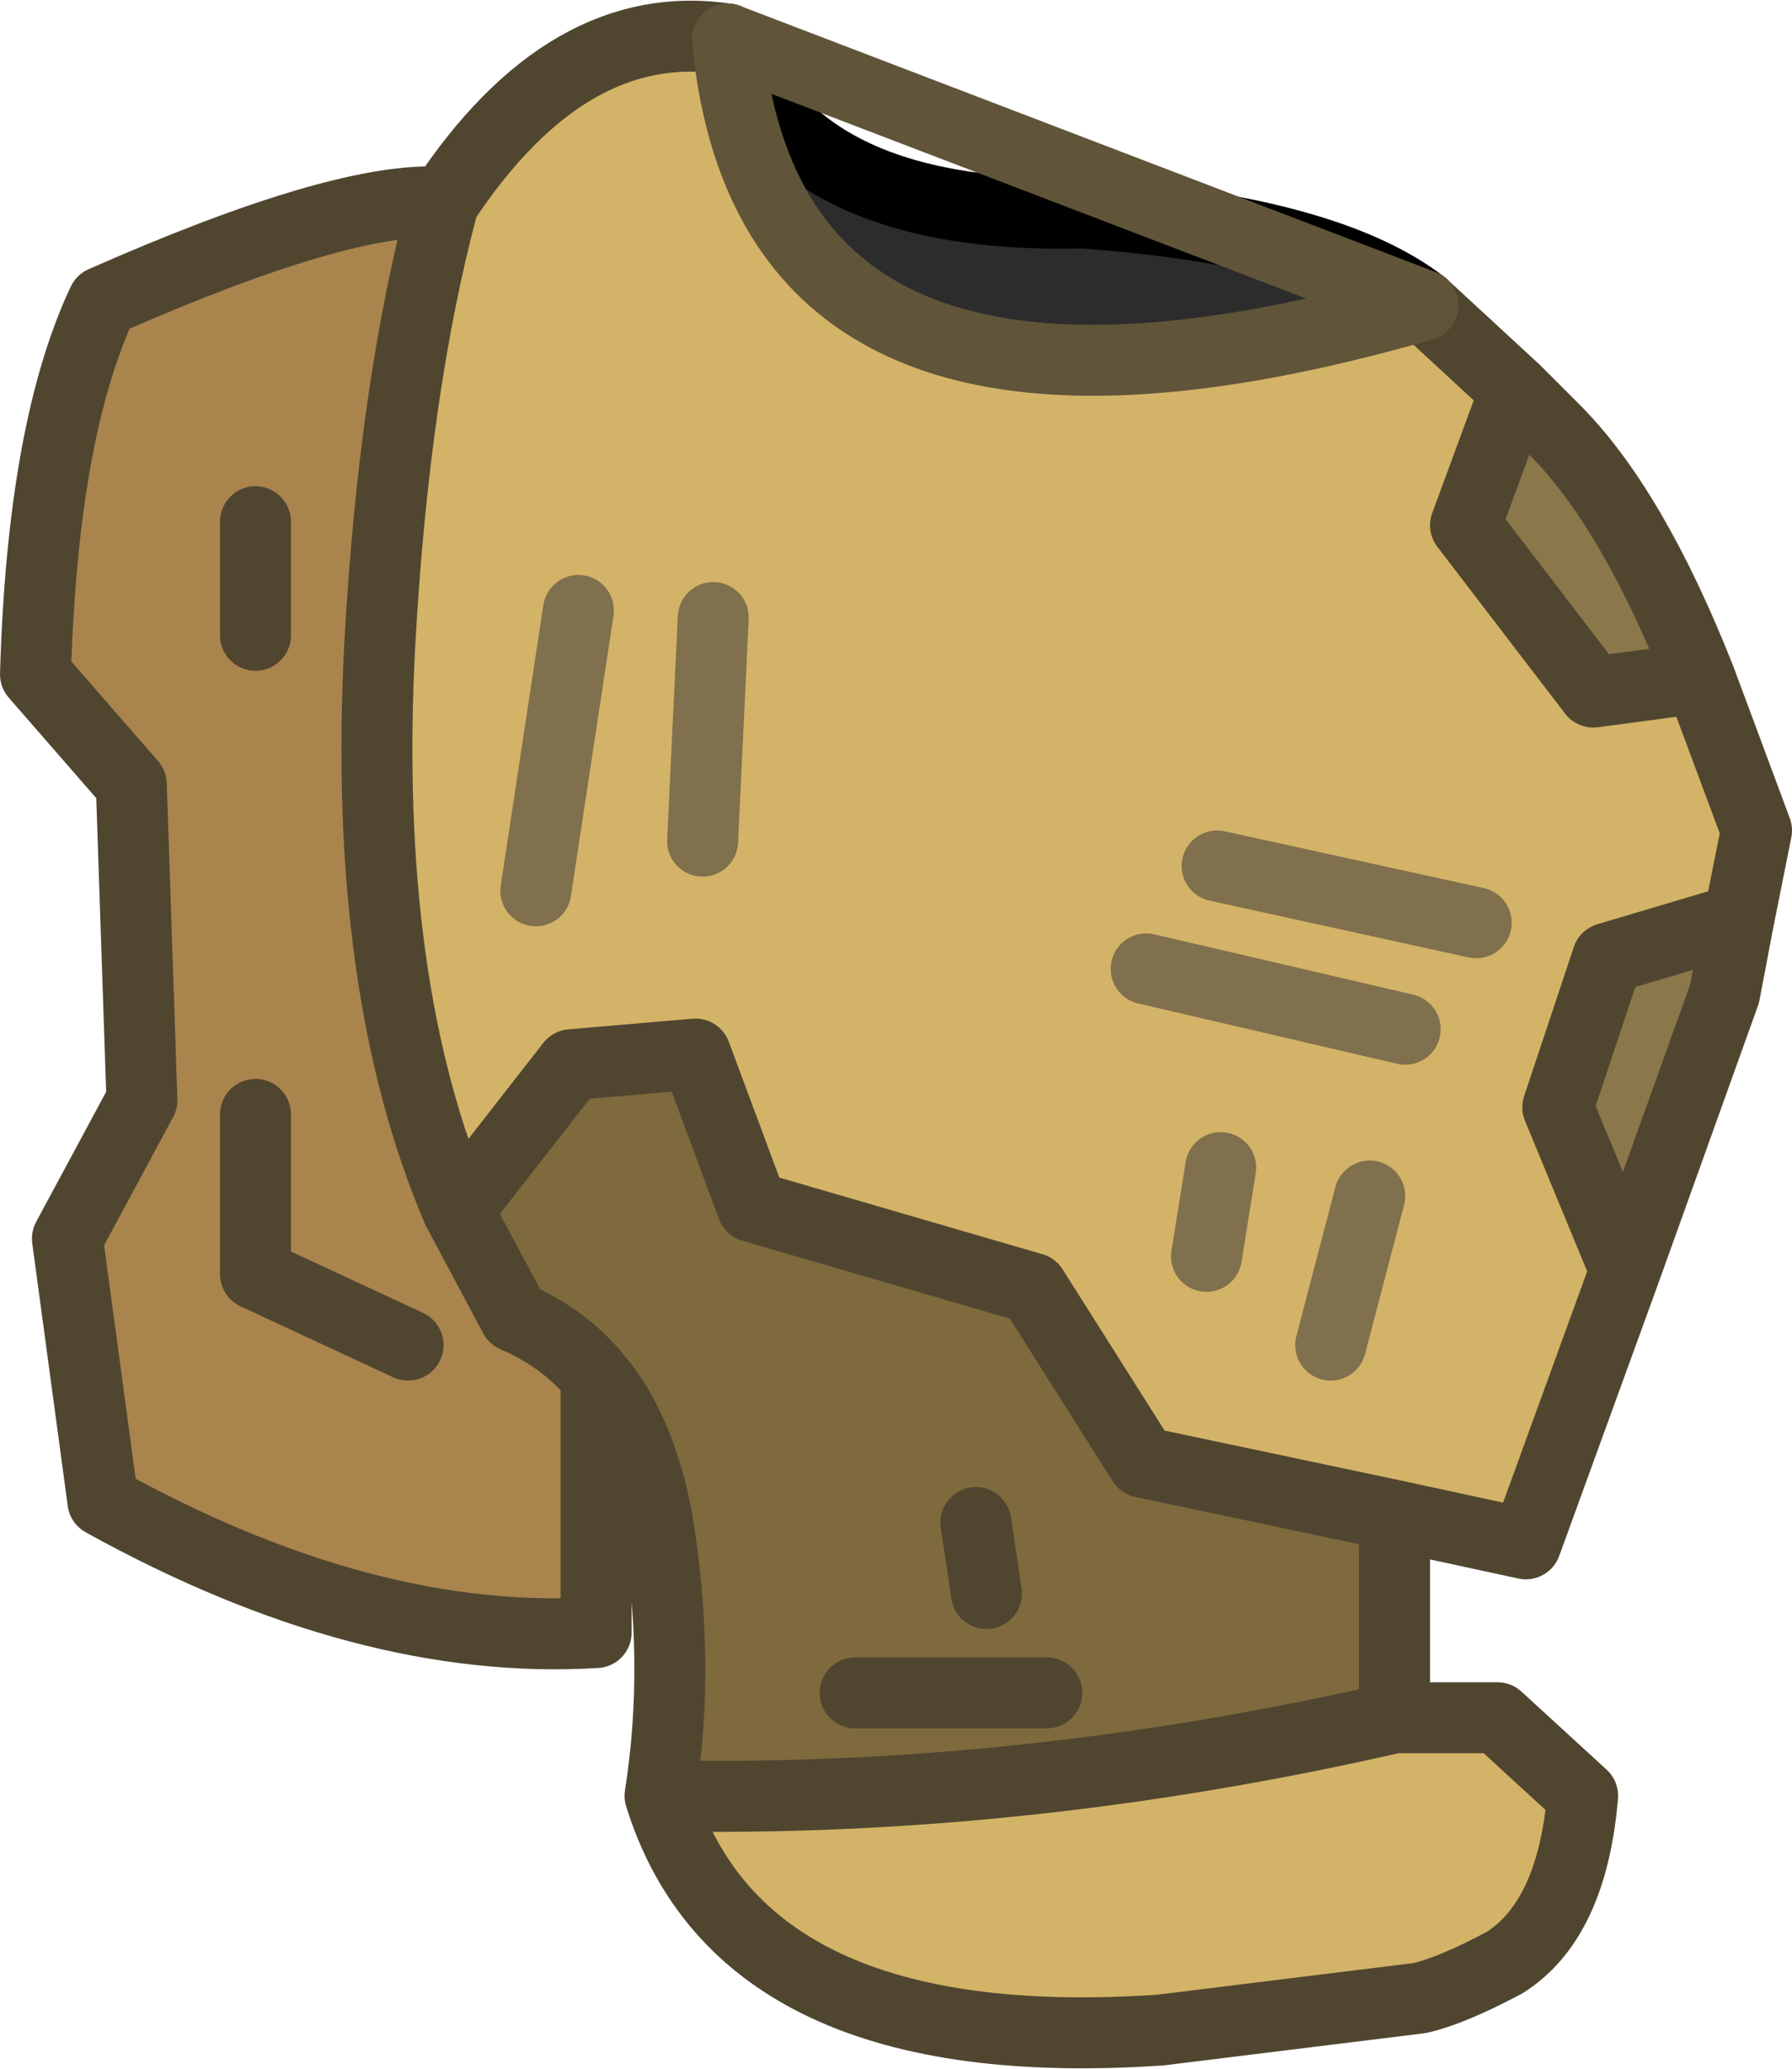 <?xml version="1.0" encoding="UTF-8" standalone="no"?>
<svg xmlns:xlink="http://www.w3.org/1999/xlink" height="29.15px" width="25.25px" xmlns="http://www.w3.org/2000/svg">
  <g transform="matrix(1.0, 0.0, 0.0, 1.0, 15.45, 31.6)">
    <path d="M-5.2 -31.05 Q-4.25 -28.5 -0.2 -28.6 3.25 -28.35 4.6 -27.3 -4.6 -24.65 -5.2 -31.05" fill="#2c2c2c" fill-rule="evenodd" stroke="none"/>
    <path d="M4.6 -27.3 L5.9 -26.1 5.2 -24.2 7.0 -21.85 8.5 -22.05 9.3 -19.9 9.05 -18.65 7.2 -18.1 6.5 -16.0 7.45 -13.7 6.05 -9.85 4.2 -10.25 0.65 -11.0 -0.9 -13.45 -4.85 -14.6 -5.65 -16.75 -7.4 -16.6 -9.0 -14.55 Q-10.35 -17.7 -10.1 -22.5 -9.9 -26.15 -9.2 -28.75 -7.45 -31.4 -5.2 -31.05 -4.6 -24.65 4.6 -27.3 M4.2 -7.4 L5.65 -7.4 6.85 -6.3 Q6.7 -4.55 5.75 -3.95 5.0 -3.55 4.55 -3.45 L0.9 -3.0 Q-5.0 -2.6 -6.15 -6.3 -1.05 -6.2 4.2 -7.4 M3.3 -12.65 L3.85 -14.75 3.3 -12.65 M1.55 -13.9 L1.75 -15.15 1.55 -13.9 M4.35 -17.1 L0.7 -17.95 4.35 -17.1 M5.35 -18.6 L1.7 -19.4 5.35 -18.6 M-5.55 -19.75 L-5.4 -22.9 -5.55 -19.75 M-7.9 -19.05 L-7.3 -23.0 -7.9 -19.05" fill="#d3b367" fill-rule="evenodd" stroke="none"/>
    <path d="M4.2 -10.25 L4.2 -7.4 Q-1.05 -6.2 -6.15 -6.3 -5.85 -8.2 -6.2 -10.25 -6.45 -11.5 -7.05 -12.2 -7.5 -12.75 -8.2 -13.05 L-9.0 -14.55 -7.4 -16.6 -5.65 -16.75 -4.85 -14.6 -0.9 -13.45 0.65 -11.0 4.2 -10.25 M-0.7 -7.75 L-3.4 -7.75 -0.7 -7.75 M-1.55 -9.15 L-1.7 -10.15 -1.55 -9.15" fill="#7e6a3d" fill-rule="evenodd" stroke="none"/>
    <path d="M-7.05 -12.2 L-7.05 -8.6 Q-10.3 -8.4 -14.0 -10.45 L-14.5 -14.15 -13.45 -16.1 -13.6 -20.55 -14.95 -22.1 Q-14.85 -25.55 -14.0 -27.35 -10.6 -28.85 -9.2 -28.75 -9.9 -26.15 -10.1 -22.5 -10.35 -17.7 -9.0 -14.55 L-8.2 -13.05 Q-7.5 -12.75 -7.05 -12.2 M-9.7 -12.65 L-11.85 -13.65 -11.85 -15.9 -11.85 -13.65 -9.7 -12.65 M-11.85 -22.65 L-11.85 -24.25 -11.85 -22.65" fill="#aa844d" fill-rule="evenodd" stroke="none"/>
    <path d="M5.9 -26.1 L6.45 -25.55 Q7.55 -24.45 8.5 -22.05 L7.0 -21.85 5.2 -24.2 5.9 -26.1 M9.05 -18.65 L8.85 -17.6 7.45 -13.7 6.5 -16.0 7.2 -18.1 9.05 -18.65" fill="#8a774a" fill-rule="evenodd" stroke="none"/>
    <path d="M-5.2 -31.05 Q-4.25 -28.5 -0.2 -28.6 3.25 -28.35 4.6 -27.3" fill="none" stroke="#000000" stroke-linecap="round" stroke-linejoin="round" stroke-width="1.0"/>
    <path d="M0.7 -17.95 L4.35 -17.1 M1.75 -15.15 L1.55 -13.9 M3.85 -14.75 L3.3 -12.65 M1.7 -19.4 L5.35 -18.6 M-7.3 -23.0 L-7.9 -19.05 M-5.4 -22.9 L-5.55 -19.75" fill="none" stroke="#80704d" stroke-linecap="round" stroke-linejoin="round" stroke-width="1.0"/>
    <path d="M4.6 -27.3 L5.9 -26.1 6.45 -25.55 Q7.55 -24.45 8.5 -22.05 L9.3 -19.9 9.05 -18.65 8.85 -17.6 7.45 -13.7 6.05 -9.85 4.2 -10.25 4.2 -7.4 5.65 -7.4 6.85 -6.3 Q6.7 -4.55 5.75 -3.95 5.0 -3.55 4.55 -3.45 L0.9 -3.0 Q-5.0 -2.6 -6.15 -6.3 -5.85 -8.2 -6.2 -10.25 -6.45 -11.5 -7.05 -12.2 L-7.05 -8.6 Q-10.3 -8.4 -14.0 -10.45 L-14.5 -14.15 -13.45 -16.1 -13.6 -20.55 -14.95 -22.1 Q-14.85 -25.55 -14.0 -27.35 -10.6 -28.85 -9.2 -28.75 -7.45 -31.4 -5.2 -31.05 M5.9 -26.1 L5.2 -24.2 7.0 -21.85 8.5 -22.05 M9.05 -18.65 L7.2 -18.1 6.5 -16.0 7.45 -13.7 M4.2 -10.25 L0.65 -11.0 -0.9 -13.45 -4.85 -14.6 -5.65 -16.75 -7.4 -16.6 -9.0 -14.55 -8.2 -13.05 Q-7.5 -12.75 -7.05 -12.2 M-11.85 -24.25 L-11.85 -22.65 M-11.85 -15.9 L-11.85 -13.65 -9.7 -12.65 M-1.7 -10.15 L-1.55 -9.15 M-3.4 -7.75 L-0.7 -7.75 M-9.0 -14.55 Q-10.35 -17.7 -10.1 -22.5 -9.9 -26.15 -9.2 -28.75 M-6.15 -6.3 Q-1.05 -6.2 4.2 -7.4" fill="none" stroke="#504630" stroke-linecap="round" stroke-linejoin="round" stroke-width="1.0"/>
    <path d="M4.6 -27.3 Q-4.6 -24.65 -5.2 -31.05 Z" fill="none" stroke="#605439" stroke-linecap="round" stroke-linejoin="round" stroke-width="1.0"/>
  </g>
</svg>
